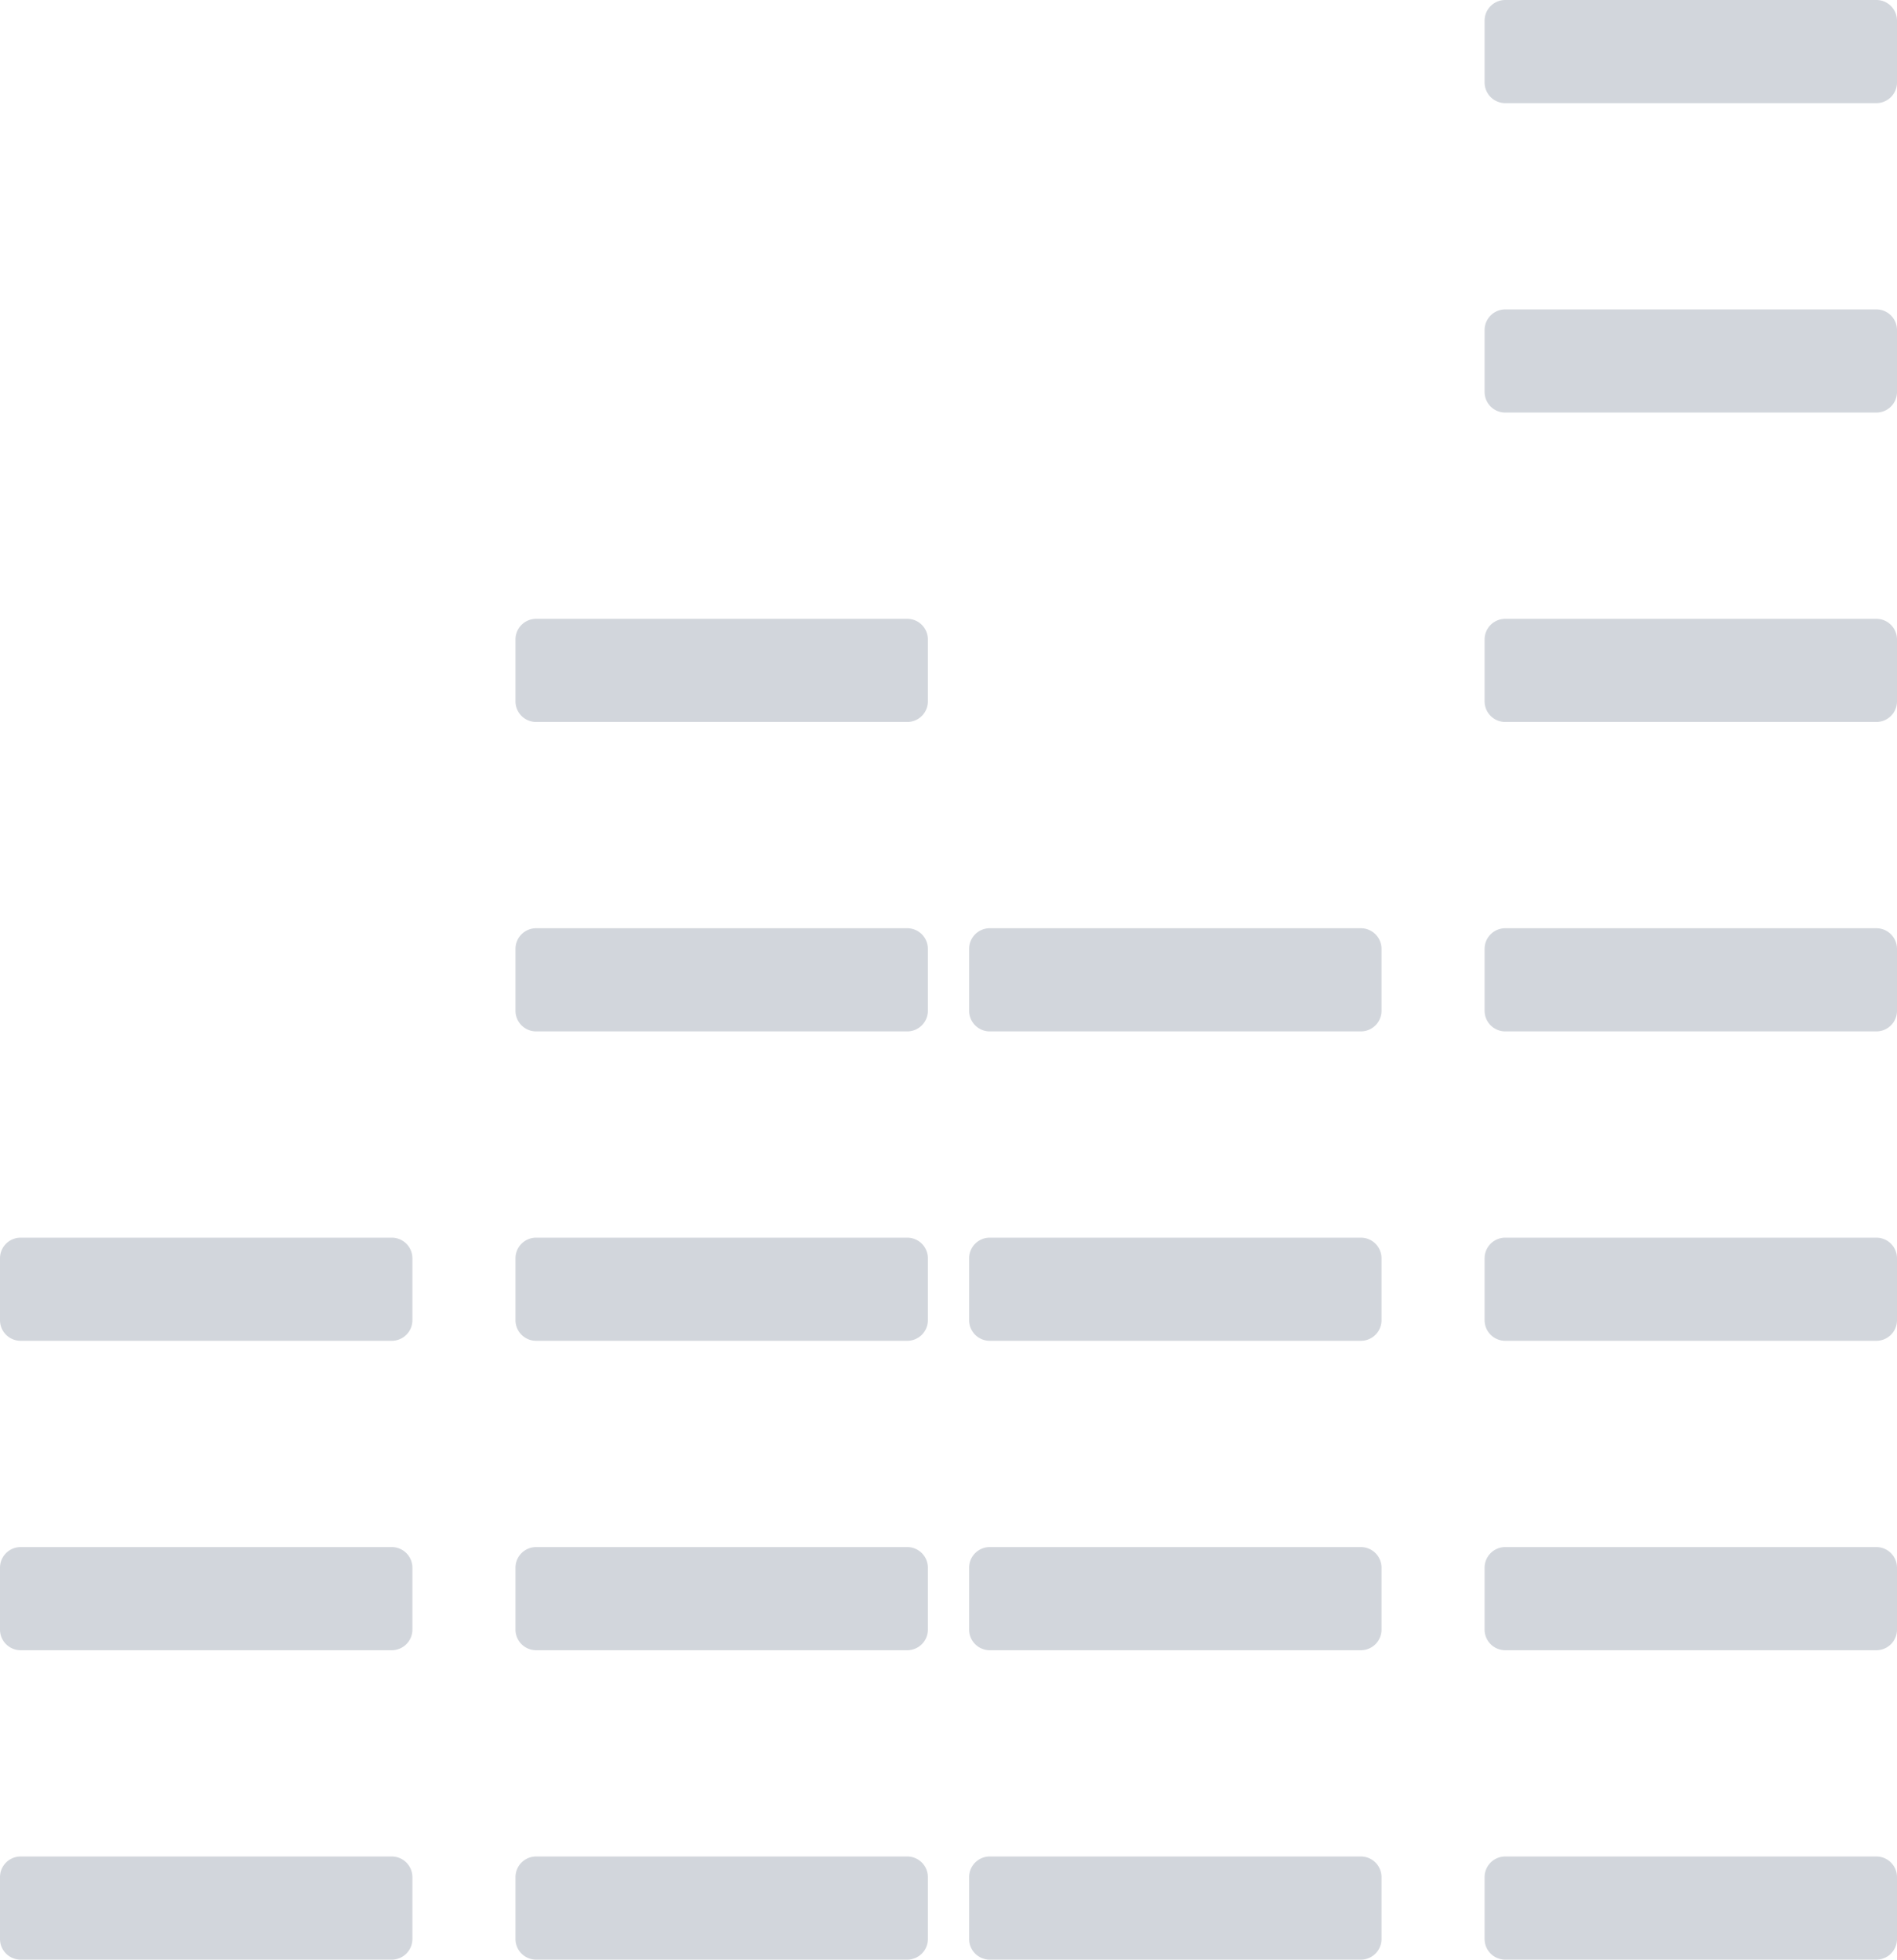 <svg width="92" height="95" fill="none" xmlns="http://www.w3.org/2000/svg">
  <path d="M0 91a1 1 0 011-1h18a1 1 0 011 1v3a1 1 0 01-1 1H1a1 1 0 01-1-1v-3zm25 0a1 1 0 011-1h18a1 1 0 011 1v3a1 1 0 01-1 1H26a1 1 0 01-1-1v-3zm22 0a1 1 0 011-1h18a1 1 0 011 1v3a1 1 0 01-1 1H48a1 1 0 01-1-1v-3zm25 0a1 1 0 011-1h18a1 1 0 011 1v3a1 1 0 01-1 1H73a1 1 0 01-1-1v-3zm0-45a1 1 0 011-1h18a1 1 0 011 1v3a1 1 0 01-1 1H73a1 1 0 01-1-1v-3zM0 76a1 1 0 011-1h18a1 1 0 011 1v3a1 1 0 01-1 1H1a1 1 0 01-1-1v-3zm25 0a1 1 0 011-1h18a1 1 0 011 1v3a1 1 0 01-1 1H26a1 1 0 01-1-1v-3zm22 0a1 1 0 011-1h18a1 1 0 011 1v3a1 1 0 01-1 1H48a1 1 0 01-1-1v-3zm25 0a1 1 0 011-1h18a1 1 0 011 1v3a1 1 0 01-1 1H73a1 1 0 01-1-1v-3zm0-45a1 1 0 011-1h18a1 1 0 011 1v3a1 1 0 01-1 1H73a1 1 0 01-1-1v-3zm0-30a1 1 0 011-1h18a1 1 0 011 1v3a1 1 0 01-1 1H73a1 1 0 01-1-1V1zM0 61a1 1 0 011-1h18a1 1 0 011 1v3a1 1 0 01-1 1H1a1 1 0 01-1-1v-3zm25 0a1 1 0 011-1h18a1 1 0 011 1v3a1 1 0 01-1 1H26a1 1 0 01-1-1v-3zm0-15a1 1 0 011-1h18a1 1 0 011 1v3a1 1 0 01-1 1H26a1 1 0 01-1-1v-3zm0-15a1 1 0 011-1h18a1 1 0 011 1v3a1 1 0 01-1 1H26a1 1 0 01-1-1v-3zm22 30a1 1 0 011-1h18a1 1 0 011 1v3a1 1 0 01-1 1H48a1 1 0 01-1-1v-3zm0-15a1 1 0 011-1h18a1 1 0 011 1v3a1 1 0 01-1 1H48a1 1 0 01-1-1v-3zm25 15a1 1 0 011-1h18a1 1 0 011 1v3a1 1 0 01-1 1H73a1 1 0 01-1-1v-3zm0-45a1 1 0 011-1h18a1 1 0 011 1v3a1 1 0 01-1 1H73a1 1 0 01-1-1v-3z" fill="#D2D6DC"/>
</svg>

